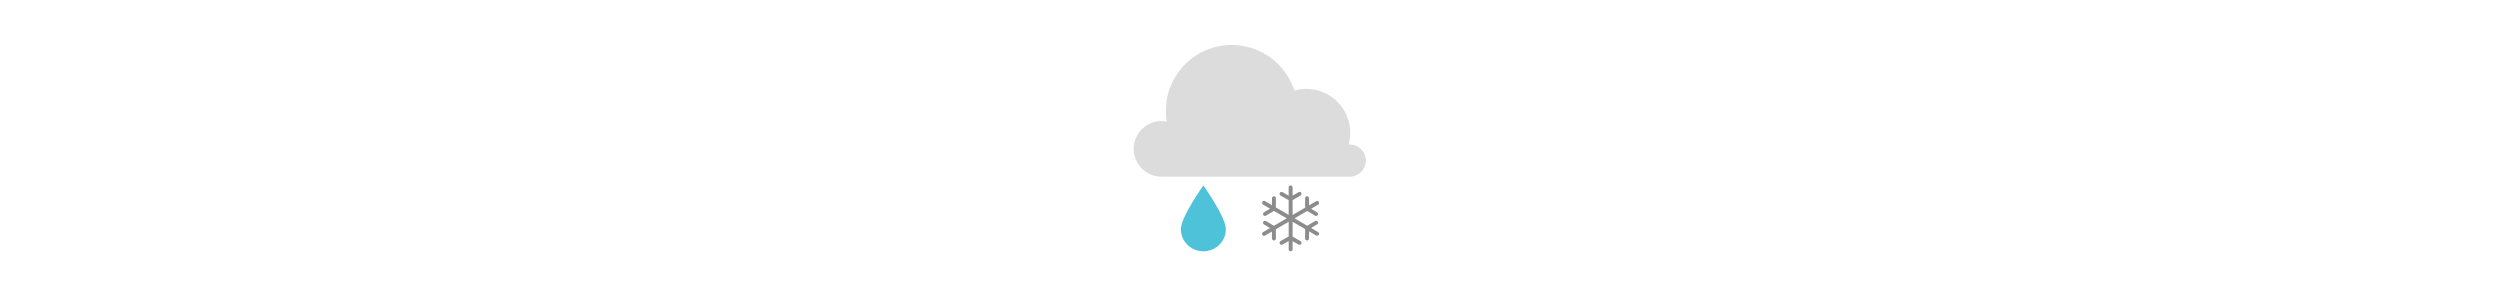 <svg xmlns="http://www.w3.org/2000/svg" height="32" viewBox="0 0 270 270" style='display: block'>
  <g fill="none" fill-rule="evenodd" transform="translate(29 41)">
    <path fill="#DCDCDC" d="M28.444,119.811 C27.425,119.936 26.387,120 25.333,120 C11.342,120 0,108.658 0,94.667 C0,80.675 11.342,69.333 25.333,69.333 C26.972,69.333 28.575,69.489 30.127,69.786 C29.605,66.602 29.333,63.333 29.333,60 C29.333,26.863 56.196,0 89.333,0 C116.017,0 138.632,17.418 146.429,41.504 C149.895,40.524 153.553,40 157.333,40 C179.425,40 197.333,57.909 197.333,80 C197.333,83.706 196.829,87.295 195.886,90.7 C196.217,90.678 196.552,90.667 196.889,90.667 C204.989,90.667 211.556,97.233 211.556,105.333 C211.556,113.434 204.989,120 196.889,120 C196.439,120 195.995,119.98 195.556,119.94 L195.556,120 L28.444,120 L28.444,119.811 Z"/>
    <g transform="translate(43 128)">
      <path fill="#4DC2D9" d="M20.5,60 C31.822,60 41,50.972 41,39.836 C41,28.7 20.5,0 20.5,0 C20.5,0 0,28.7 0,39.836 C0,50.972 9.178,60 20.5,60 Z"/>
      <path fill="#8C8C8C" fill-rule="nonzero" d="M125.1,42.484 L118.676,38.741 L124.099,35.483 C124.971,35.06 125.241,33.879 124.745,33.011 C124.241,32.122 123.151,31.934 122.324,32.42 L115.093,36.692 L103.6,29.948 L115.093,23.274 L122.324,27.538 C122.55,27.705 122.84,27.802 123.163,27.802 C123.776,27.802 124.325,27.51 124.745,26.955 C125.229,26.072 124.971,24.906 124.099,24.482 L118.676,21.225 L125.1,17.481 C125.937,16.995 126.225,15.905 125.746,15.009 C125.288,14.148 124.155,13.849 123.292,14.356 L116.835,18.134 L116.739,11.619 C116.724,10.612 115.964,9.8 114.964,9.8 C113.963,9.8 113.181,10.675 113.188,11.619 L113.252,20.218 L101.825,26.892 L101.825,13.349 L109.024,9.209 C109.864,8.73 110.23,7.612 109.734,6.737 C109.229,5.848 108.194,5.584 107.312,6.084 L101.825,9.209 L101.825,1.82 C101.825,0.813 101.017,0 100.017,0 C99.016,0 98.241,0.813 98.241,1.82 L98.241,9.279 L92.559,6.084 C91.674,5.591 90.667,5.869 90.17,6.737 C89.666,7.626 89.98,8.716 90.848,9.209 L98.241,13.411 L98.241,26.823 L86.555,20.023 L86.619,11.619 C86.717,10.675 85.877,9.8 84.876,9.8 L84.812,9.8 C83.876,9.8 83.047,10.612 83.036,11.619 L82.971,17.94 L76.677,14.293 C75.798,13.779 74.713,14.085 74.255,14.939 C73.776,15.842 74.024,16.905 74.901,17.419 L81.261,21.127 L75.708,24.482 C74.836,24.906 74.564,26.086 75.095,26.955 C75.436,27.517 75.934,27.802 76.612,27.802 C76.967,27.802 77.262,27.712 77.548,27.538 L84.812,23.211 L96.466,29.948 L84.812,36.754 L77.548,32.42 C76.676,31.907 75.552,32.15 75.095,33.011 C74.615,33.907 74.876,34.983 75.708,35.483 L81.261,38.803 L74.901,42.547 C74.026,43.061 73.742,44.144 74.255,45.026 C74.614,45.637 75.095,45.936 75.772,45.936 C75.934,45.936 76.257,45.839 76.677,45.672 L82.971,42.026 L83.036,48.346 C83.047,49.353 83.876,50.131 84.812,50.131 L84.876,50.131 C85.877,50.131 86.627,49.291 86.619,48.277 L86.555,39.88 L98.241,33.143 L98.241,46.485 L90.848,50.686 C89.966,51.187 89.657,52.277 90.17,53.159 C90.529,53.777 91.01,54.076 91.688,54.076 C92.011,54.076 92.308,54.02 92.559,53.874 L98.241,50.624 L98.241,58.208 C98.241,59.215 99.016,60 100.017,60 C101.017,60 101.825,59.215 101.825,58.208 L101.825,50.749 L107.312,53.874 C107.563,54.02 107.861,54.076 108.152,54.076 C108.862,54.076 109.385,53.784 109.734,53.159 C110.224,52.284 109.907,51.186 109.024,50.686 L101.825,46.617 L101.825,33.073 L113.252,39.748 L113.188,48.277 C113.18,49.291 113.963,50.131 114.964,50.131 C115.964,50.131 116.724,49.353 116.739,48.346 L116.835,41.797 L123.292,45.61 C123.541,45.755 123.873,45.804 124.229,45.804 C124.906,45.804 125.404,45.519 125.746,44.957 C126.276,44.089 125.937,42.97 125.1,42.484 Z"/>
    </g>
  </g>
</svg>
